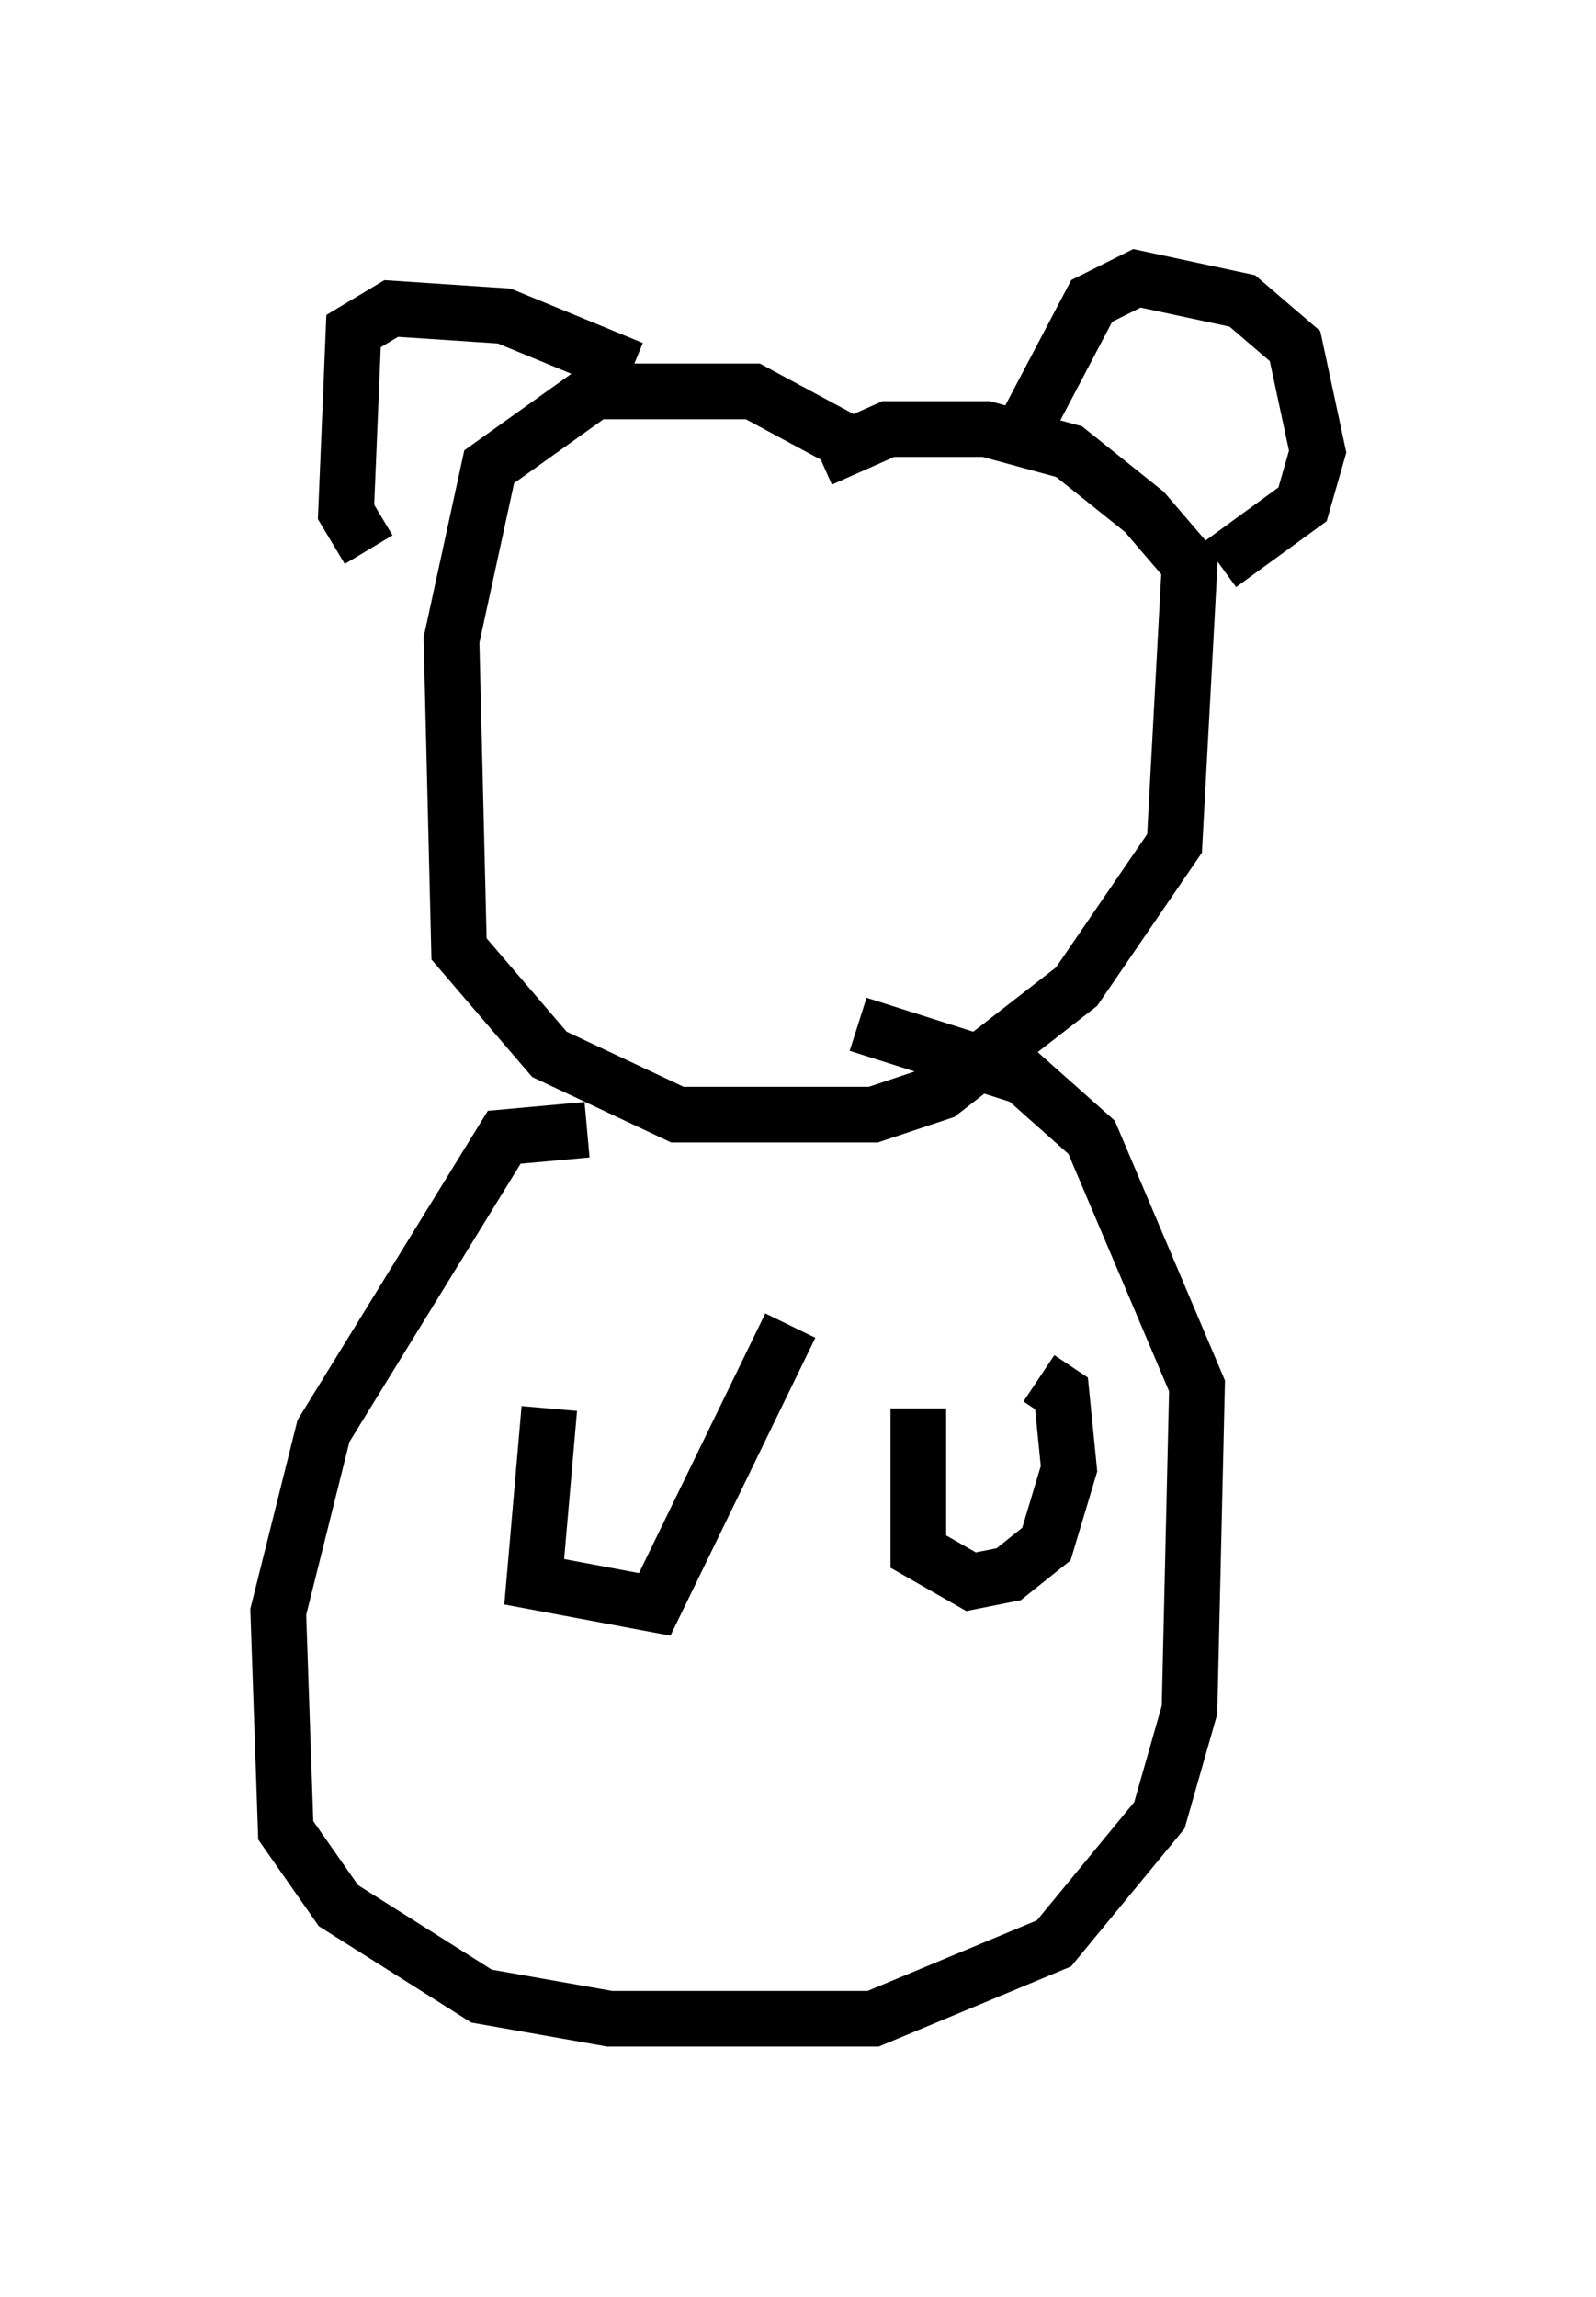 <?xml version="1.0" encoding="utf-8" ?>
<svg baseProfile="full" height="41.258" version="1.1" width="28.674" xmlns="http://www.w3.org/2000/svg" xmlns:ev="http://www.w3.org/2001/xml-events" xmlns:xlink="http://www.w3.org/1999/xlink"><defs /><rect fill="white" height="41.258" width="28.674" x="0" y="0" /><path d="M15.69, 8.924 m-0.406, -0.947 l-1.759, -0.947 -2.842, 0.0 l-1.894, 1.353 -0.677, 3.112 l0.135, 5.548 1.624, 1.894 l2.3, 1.083 3.518, 0.0 l1.218, -0.406 2.436, -1.894 l1.759, -2.571 0.271, -5.007 l-0.812, -0.947 -1.353, -1.083 l-1.488, -0.406 -1.759, 0.0 l-1.218, 0.541 m3.518, -0.271 l1.353, -2.571 0.812, -0.406 l1.894, 0.406 0.947, 0.812 l0.406, 1.894 -0.271, 0.947 l-1.488, 1.083 m-10.555, -3.518 l-2.3, -0.947 -2.03, -0.135 l-0.677, 0.406 -0.135, 3.248 l0.406, 0.677 m3.924, 10.419 l-1.488, 0.135 -3.248, 5.277 l-0.812, 3.248 0.135, 3.924 l0.947, 1.353 2.571, 1.624 l2.3, 0.406 4.736, 0.0 l3.248, -1.353 1.894, -2.3 l0.541, -1.894 0.135, -5.819 l-1.894, -4.465 -1.218, -1.083 l-2.977, -0.947 m-5.548, 6.901 l-0.271, 3.112 2.165, 0.406 l2.436, -5.007 m2.3, 1.488 l0.0, 2.571 0.947, 0.541 l0.677, -0.135 0.677, -0.541 l0.406, -1.353 -0.135, -1.353 l-0.406, -0.271 " fill="none" stroke="black" stroke-width="1" /></svg>